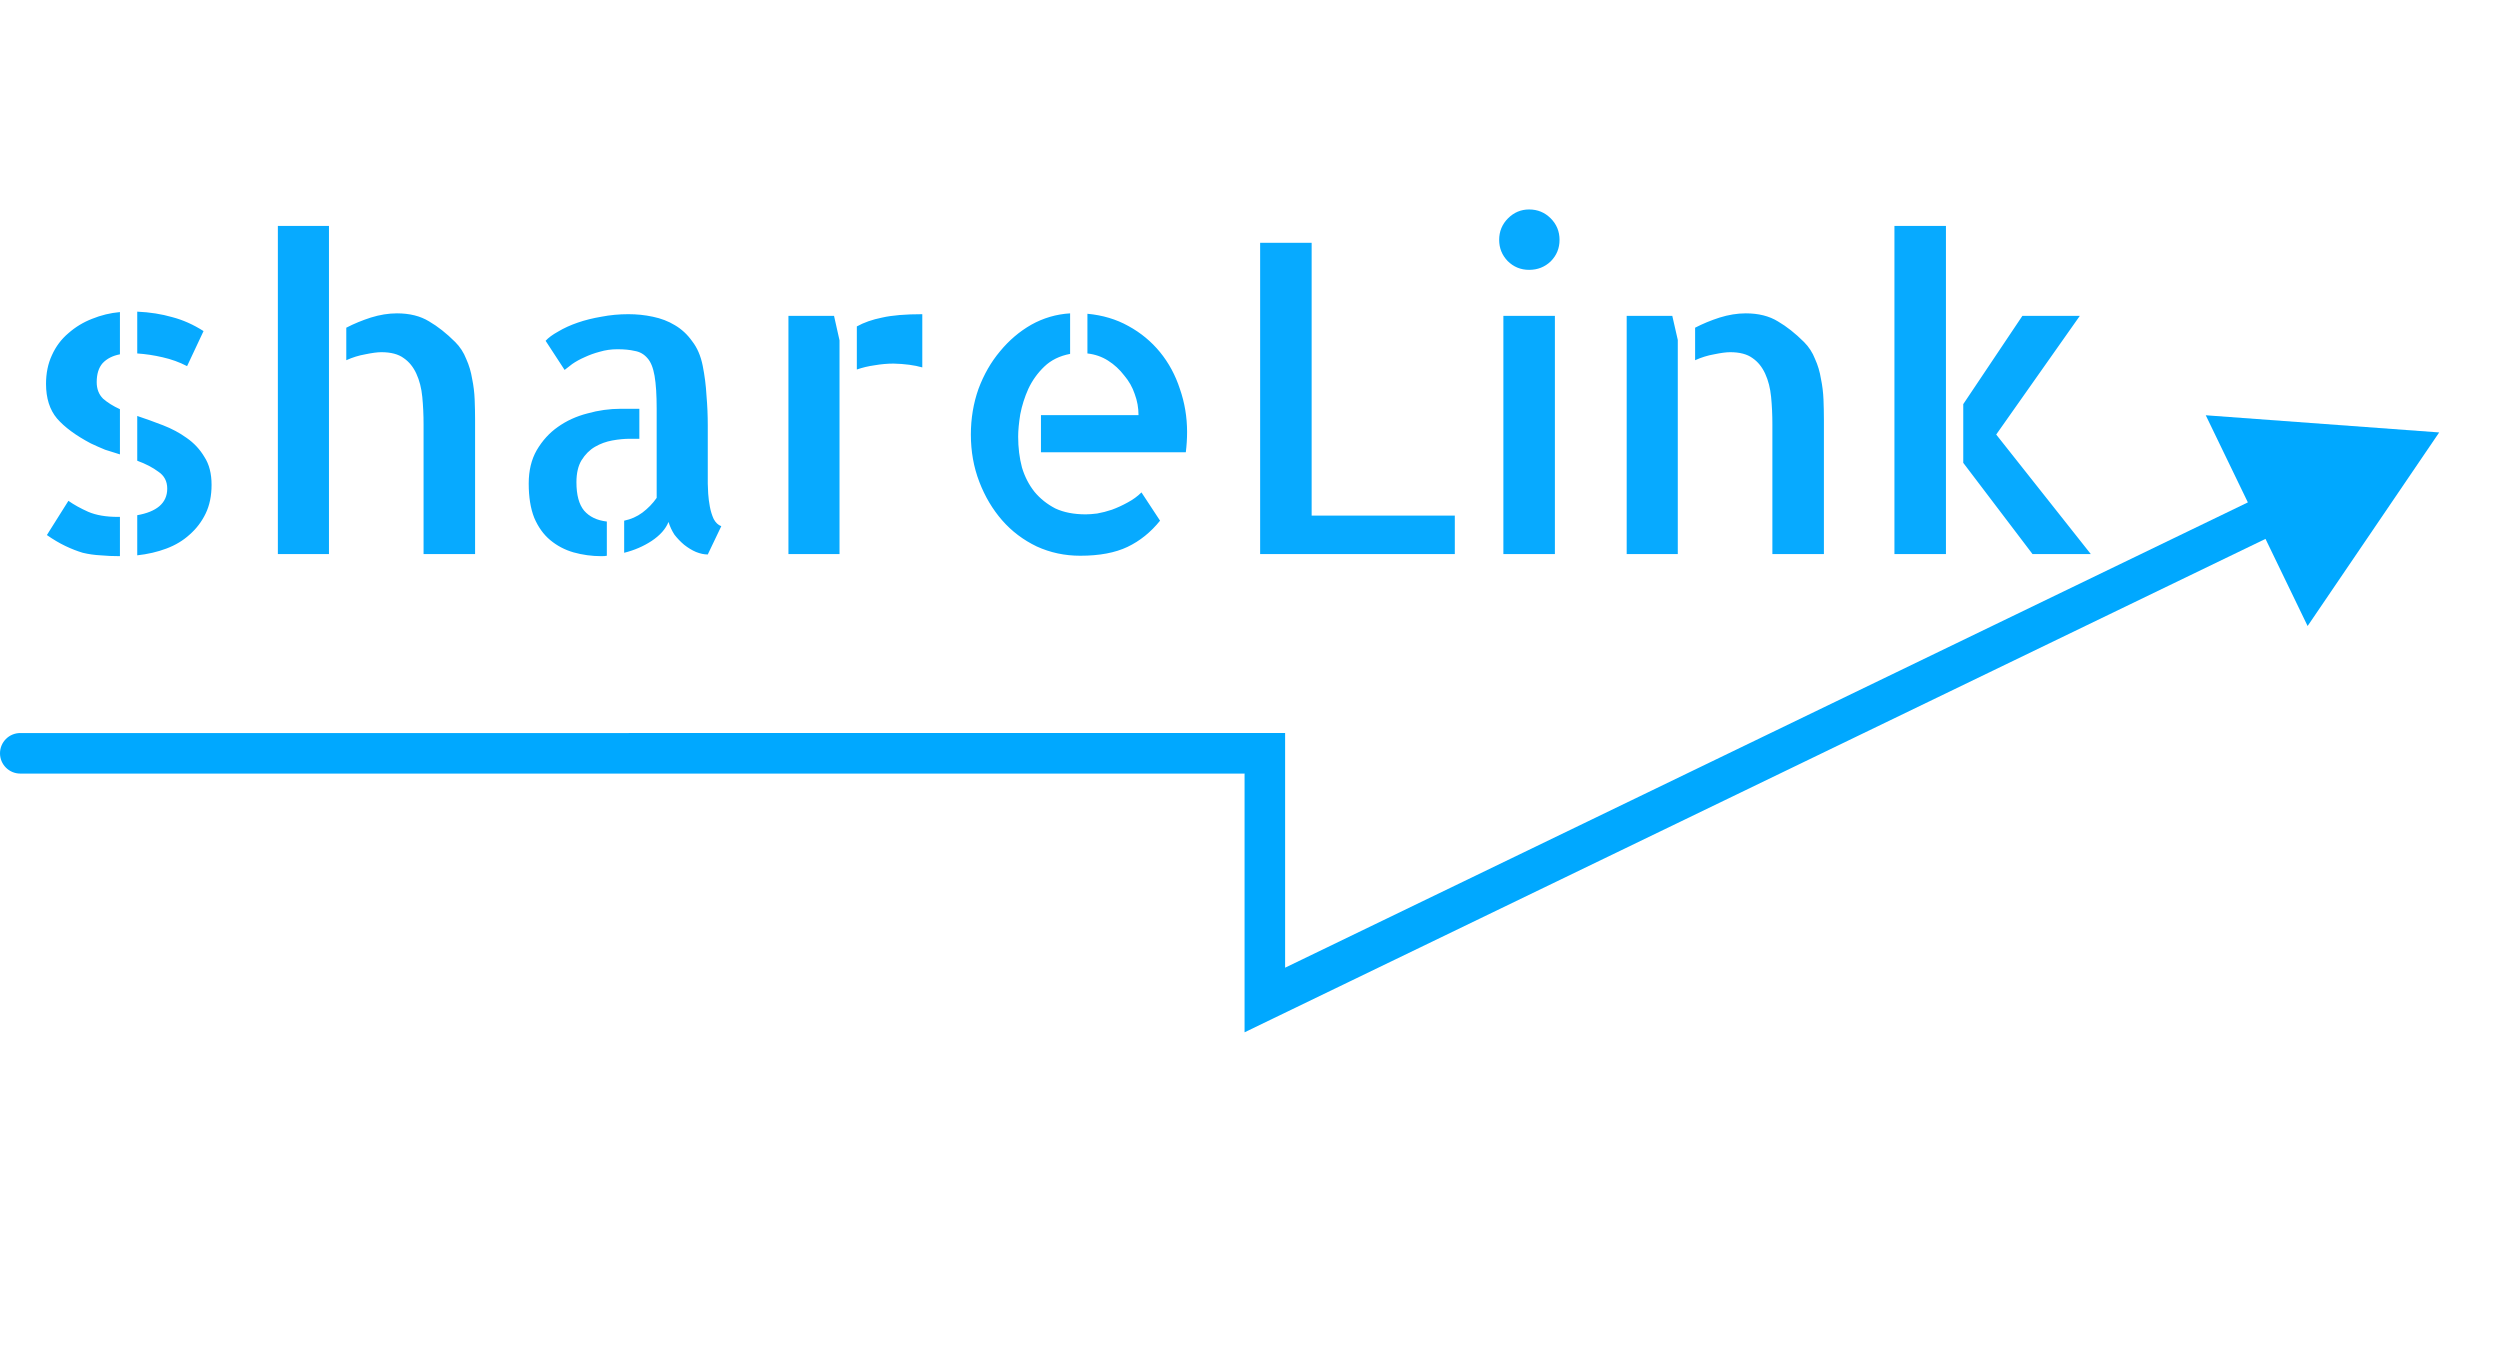 <svg width="185" height="100" viewBox="0 0 185 100" fill="none" xmlns="http://www.w3.org/2000/svg">
<path d="M3.406 28.406C3.406 27.615 3.552 26.906 3.844 26.281C4.135 25.635 4.542 25.094 5.062 24.656C5.583 24.198 6.167 23.844 6.812 23.594C7.479 23.323 8.167 23.156 8.875 23.094V26.219C8.333 26.323 7.906 26.542 7.594 26.875C7.302 27.208 7.156 27.677 7.156 28.281C7.156 28.781 7.312 29.188 7.625 29.5C7.958 29.792 8.375 30.052 8.875 30.281V33.625C8.521 33.521 8.156 33.406 7.781 33.281C7.427 33.135 7.073 32.979 6.719 32.812C5.615 32.229 4.781 31.615 4.219 30.969C3.677 30.323 3.406 29.469 3.406 28.406ZM13.844 27.094C13.281 26.802 12.677 26.583 12.031 26.438C11.406 26.292 10.781 26.198 10.156 26.156V23.062C11.094 23.104 11.958 23.24 12.75 23.469C13.542 23.677 14.312 24.021 15.062 24.5L13.844 27.094ZM5.062 37.062C5.479 37.354 5.969 37.625 6.531 37.875C7.115 38.125 7.844 38.25 8.719 38.25H8.875V41.156C8.354 41.156 7.875 41.135 7.438 41.094C7 41.073 6.562 41.01 6.125 40.906C5.708 40.781 5.281 40.615 4.844 40.406C4.406 40.198 3.948 39.927 3.469 39.594L5.062 37.062ZM10.156 30.781C10.781 30.99 11.417 31.219 12.062 31.469C12.708 31.719 13.292 32.031 13.812 32.406C14.354 32.781 14.792 33.25 15.125 33.812C15.479 34.354 15.656 35.042 15.656 35.875C15.656 36.688 15.51 37.396 15.219 38C14.927 38.604 14.531 39.125 14.031 39.562C13.552 40 12.979 40.344 12.312 40.594C11.646 40.844 10.927 41.01 10.156 41.094V38.125C10.865 38 11.406 37.781 11.781 37.469C12.177 37.135 12.375 36.698 12.375 36.156C12.375 35.615 12.156 35.198 11.719 34.906C11.302 34.594 10.781 34.323 10.156 34.094V30.781ZM20.562 16.719H24.344V41H20.562V16.719ZM33.688 25.312C34.042 25.667 34.312 26.083 34.5 26.562C34.708 27.021 34.854 27.51 34.938 28.031C35.042 28.531 35.104 29.042 35.125 29.562C35.146 30.083 35.156 30.594 35.156 31.094V40.375V41H31.344V31.406C31.344 30.698 31.312 30.021 31.25 29.375C31.188 28.729 31.042 28.156 30.812 27.656C30.583 27.156 30.271 26.771 29.875 26.5C29.479 26.208 28.927 26.062 28.219 26.062C27.927 26.062 27.531 26.115 27.031 26.219C26.552 26.302 26.083 26.448 25.625 26.656V24.25C26.188 23.958 26.792 23.708 27.438 23.5C28.104 23.292 28.75 23.188 29.375 23.188C30.312 23.188 31.104 23.385 31.75 23.781C32.396 24.156 33.042 24.667 33.688 25.312ZM42.656 35.688C42.656 36.625 42.844 37.323 43.219 37.781C43.615 38.24 44.177 38.51 44.906 38.594V41.125C44.823 41.146 44.688 41.156 44.5 41.156C43.792 41.156 43.104 41.062 42.438 40.875C41.792 40.688 41.219 40.385 40.719 39.969C40.219 39.552 39.823 39 39.531 38.312C39.26 37.625 39.125 36.781 39.125 35.781C39.125 34.823 39.323 34 39.719 33.312C40.135 32.604 40.656 32.031 41.281 31.594C41.927 31.135 42.656 30.802 43.469 30.594C44.281 30.365 45.104 30.25 45.938 30.25H47.312V32.469H46.625C46.208 32.469 45.771 32.51 45.312 32.594C44.854 32.677 44.427 32.833 44.031 33.062C43.635 33.292 43.302 33.625 43.031 34.062C42.781 34.479 42.656 35.021 42.656 35.688ZM52.375 35.781C52.375 35.948 52.385 36.198 52.406 36.531C52.427 36.844 52.469 37.167 52.531 37.5C52.594 37.833 52.688 38.135 52.812 38.406C52.958 38.677 53.146 38.854 53.375 38.938L52.375 41.031C52.104 41.031 51.812 40.969 51.5 40.844C51.208 40.719 50.917 40.542 50.625 40.312C50.354 40.083 50.115 39.833 49.906 39.562C49.719 39.271 49.573 38.958 49.469 38.625C49.26 39.146 48.844 39.615 48.219 40.031C47.615 40.427 46.938 40.719 46.188 40.906V38.531C46.688 38.427 47.135 38.229 47.531 37.938C47.948 37.625 48.302 37.26 48.594 36.844V30.25C48.594 29.229 48.542 28.417 48.438 27.812C48.333 27.208 48.156 26.771 47.906 26.5C47.656 26.208 47.344 26.031 46.969 25.969C46.615 25.885 46.188 25.844 45.688 25.844C45.229 25.844 44.792 25.906 44.375 26.031C43.979 26.135 43.604 26.271 43.25 26.438C42.917 26.583 42.615 26.75 42.344 26.938C42.094 27.125 41.906 27.271 41.781 27.375L40.375 25.219C40.583 24.99 40.896 24.76 41.312 24.531C41.729 24.281 42.208 24.062 42.75 23.875C43.292 23.688 43.875 23.542 44.5 23.438C45.146 23.312 45.812 23.25 46.5 23.25C47.125 23.25 47.729 23.312 48.312 23.438C48.917 23.562 49.458 23.771 49.938 24.062C50.438 24.354 50.865 24.75 51.219 25.25C51.594 25.729 51.854 26.333 52 27.062C52.146 27.792 52.24 28.531 52.281 29.281C52.344 30.01 52.375 30.74 52.375 31.469V35.531V35.781ZM61.719 23.375L62.125 25.188V34.75V34.812V41H58.344V23.375H61.719ZM63.406 24.156C63.927 23.865 64.552 23.646 65.281 23.5C66.01 23.333 67 23.25 68.25 23.25V27.188C67.667 27.021 66.958 26.927 66.125 26.906C65.667 26.906 65.198 26.948 64.719 27.031C64.26 27.094 63.823 27.198 63.406 27.344V24.156ZM80.469 23.219C81.594 23.323 82.604 23.625 83.5 24.125C84.417 24.625 85.198 25.271 85.844 26.062C86.49 26.854 86.979 27.76 87.312 28.781C87.667 29.802 87.844 30.865 87.844 31.969C87.844 32.469 87.812 32.969 87.75 33.469H77.031V30.719H84.25C84.25 30.177 84.156 29.656 83.969 29.156C83.802 28.656 83.542 28.198 83.188 27.781C82.854 27.344 82.458 26.979 82 26.688C81.542 26.396 81.031 26.219 80.469 26.156V23.219ZM80.344 38.062C80.573 38.062 80.854 38.042 81.188 38C81.542 37.938 81.906 37.844 82.281 37.719C82.677 37.573 83.062 37.396 83.438 37.188C83.833 36.979 84.177 36.729 84.469 36.438L85.844 38.531C85.156 39.385 84.354 40.031 83.438 40.469C82.521 40.906 81.354 41.125 79.938 41.125C78.792 41.125 77.719 40.896 76.719 40.438C75.719 39.958 74.865 39.312 74.156 38.5C73.448 37.688 72.885 36.74 72.469 35.656C72.052 34.573 71.844 33.406 71.844 32.156C71.844 30.969 72.031 29.844 72.406 28.781C72.802 27.719 73.333 26.792 74 26C74.667 25.188 75.438 24.531 76.312 24.031C77.208 23.531 78.167 23.25 79.188 23.188V26.188C78.417 26.333 77.781 26.646 77.281 27.125C76.781 27.604 76.385 28.156 76.094 28.781C75.823 29.385 75.625 30.01 75.5 30.656C75.396 31.302 75.344 31.854 75.344 32.312C75.344 33.125 75.438 33.885 75.625 34.594C75.833 35.281 76.146 35.885 76.562 36.406C76.979 36.906 77.49 37.312 78.094 37.625C78.719 37.917 79.469 38.062 80.344 38.062ZM97.062 17.969V38.156H107.656V41H93.25V17.969H97.062ZM115.062 41H111.25V23.375H115.062V41ZM115.406 17.75C115.406 18.375 115.188 18.906 114.75 19.344C114.312 19.76 113.781 19.969 113.156 19.969C112.531 19.969 112 19.75 111.562 19.312C111.146 18.875 110.938 18.354 110.938 17.75C110.938 17.125 111.156 16.594 111.594 16.156C112.031 15.719 112.552 15.5 113.156 15.5C113.781 15.5 114.312 15.719 114.75 16.156C115.188 16.594 115.406 17.125 115.406 17.75ZM123.75 23.375L124.156 25.156V41H120.375V23.375H123.75ZM133.5 25.312C133.854 25.667 134.125 26.083 134.312 26.562C134.521 27.021 134.667 27.51 134.75 28.031C134.854 28.531 134.917 29.042 134.938 29.562C134.958 30.083 134.969 30.594 134.969 31.094V40.375V41H131.156V31.406C131.156 30.698 131.125 30.021 131.062 29.375C131 28.729 130.854 28.156 130.625 27.656C130.396 27.156 130.083 26.771 129.688 26.5C129.292 26.208 128.74 26.062 128.031 26.062C127.74 26.062 127.344 26.115 126.844 26.219C126.365 26.302 125.896 26.448 125.438 26.656V24.25C126 23.958 126.604 23.708 127.25 23.5C127.917 23.292 128.562 23.188 129.188 23.188C130.125 23.188 130.917 23.385 131.562 23.781C132.208 24.156 132.854 24.667 133.5 25.312ZM147.719 32.156L154.719 41H150.406L145.281 34.25V29.906L149.656 23.375H153.906L147.719 32.156ZM140.188 41V16.719H144V41H140.188Z" fill="#00A8FF" fill-opacity="0.97"/>
<g style="mix-blend-mode:multiply">
<path d="M1.5 54.245C0.672 54.245 -3.14403e-06 54.916 8.19017e-09 55.745C3.17898e-06 56.573 0.672 57.245 1.5 57.245L1.5 54.245ZM93.598 55.744L95.098 55.744L95.098 54.244L93.598 54.244L93.598 55.744ZM93.598 74L92.098 74L92.098 76.391L94.251 75.35L93.598 74ZM180.5 32L163.226 30.73L170.763 46.325L180.5 32ZM1.5 57.245L93.598 57.244L93.598 54.244L1.5 54.245L1.5 57.245ZM92.098 55.744L92.098 74L95.098 74L95.098 55.744L92.098 55.744ZM94.251 75.35L168.998 39.225L167.692 36.524L92.945 72.65L94.251 75.35Z" fill="#00A8FF"/>
</g>
</svg>
